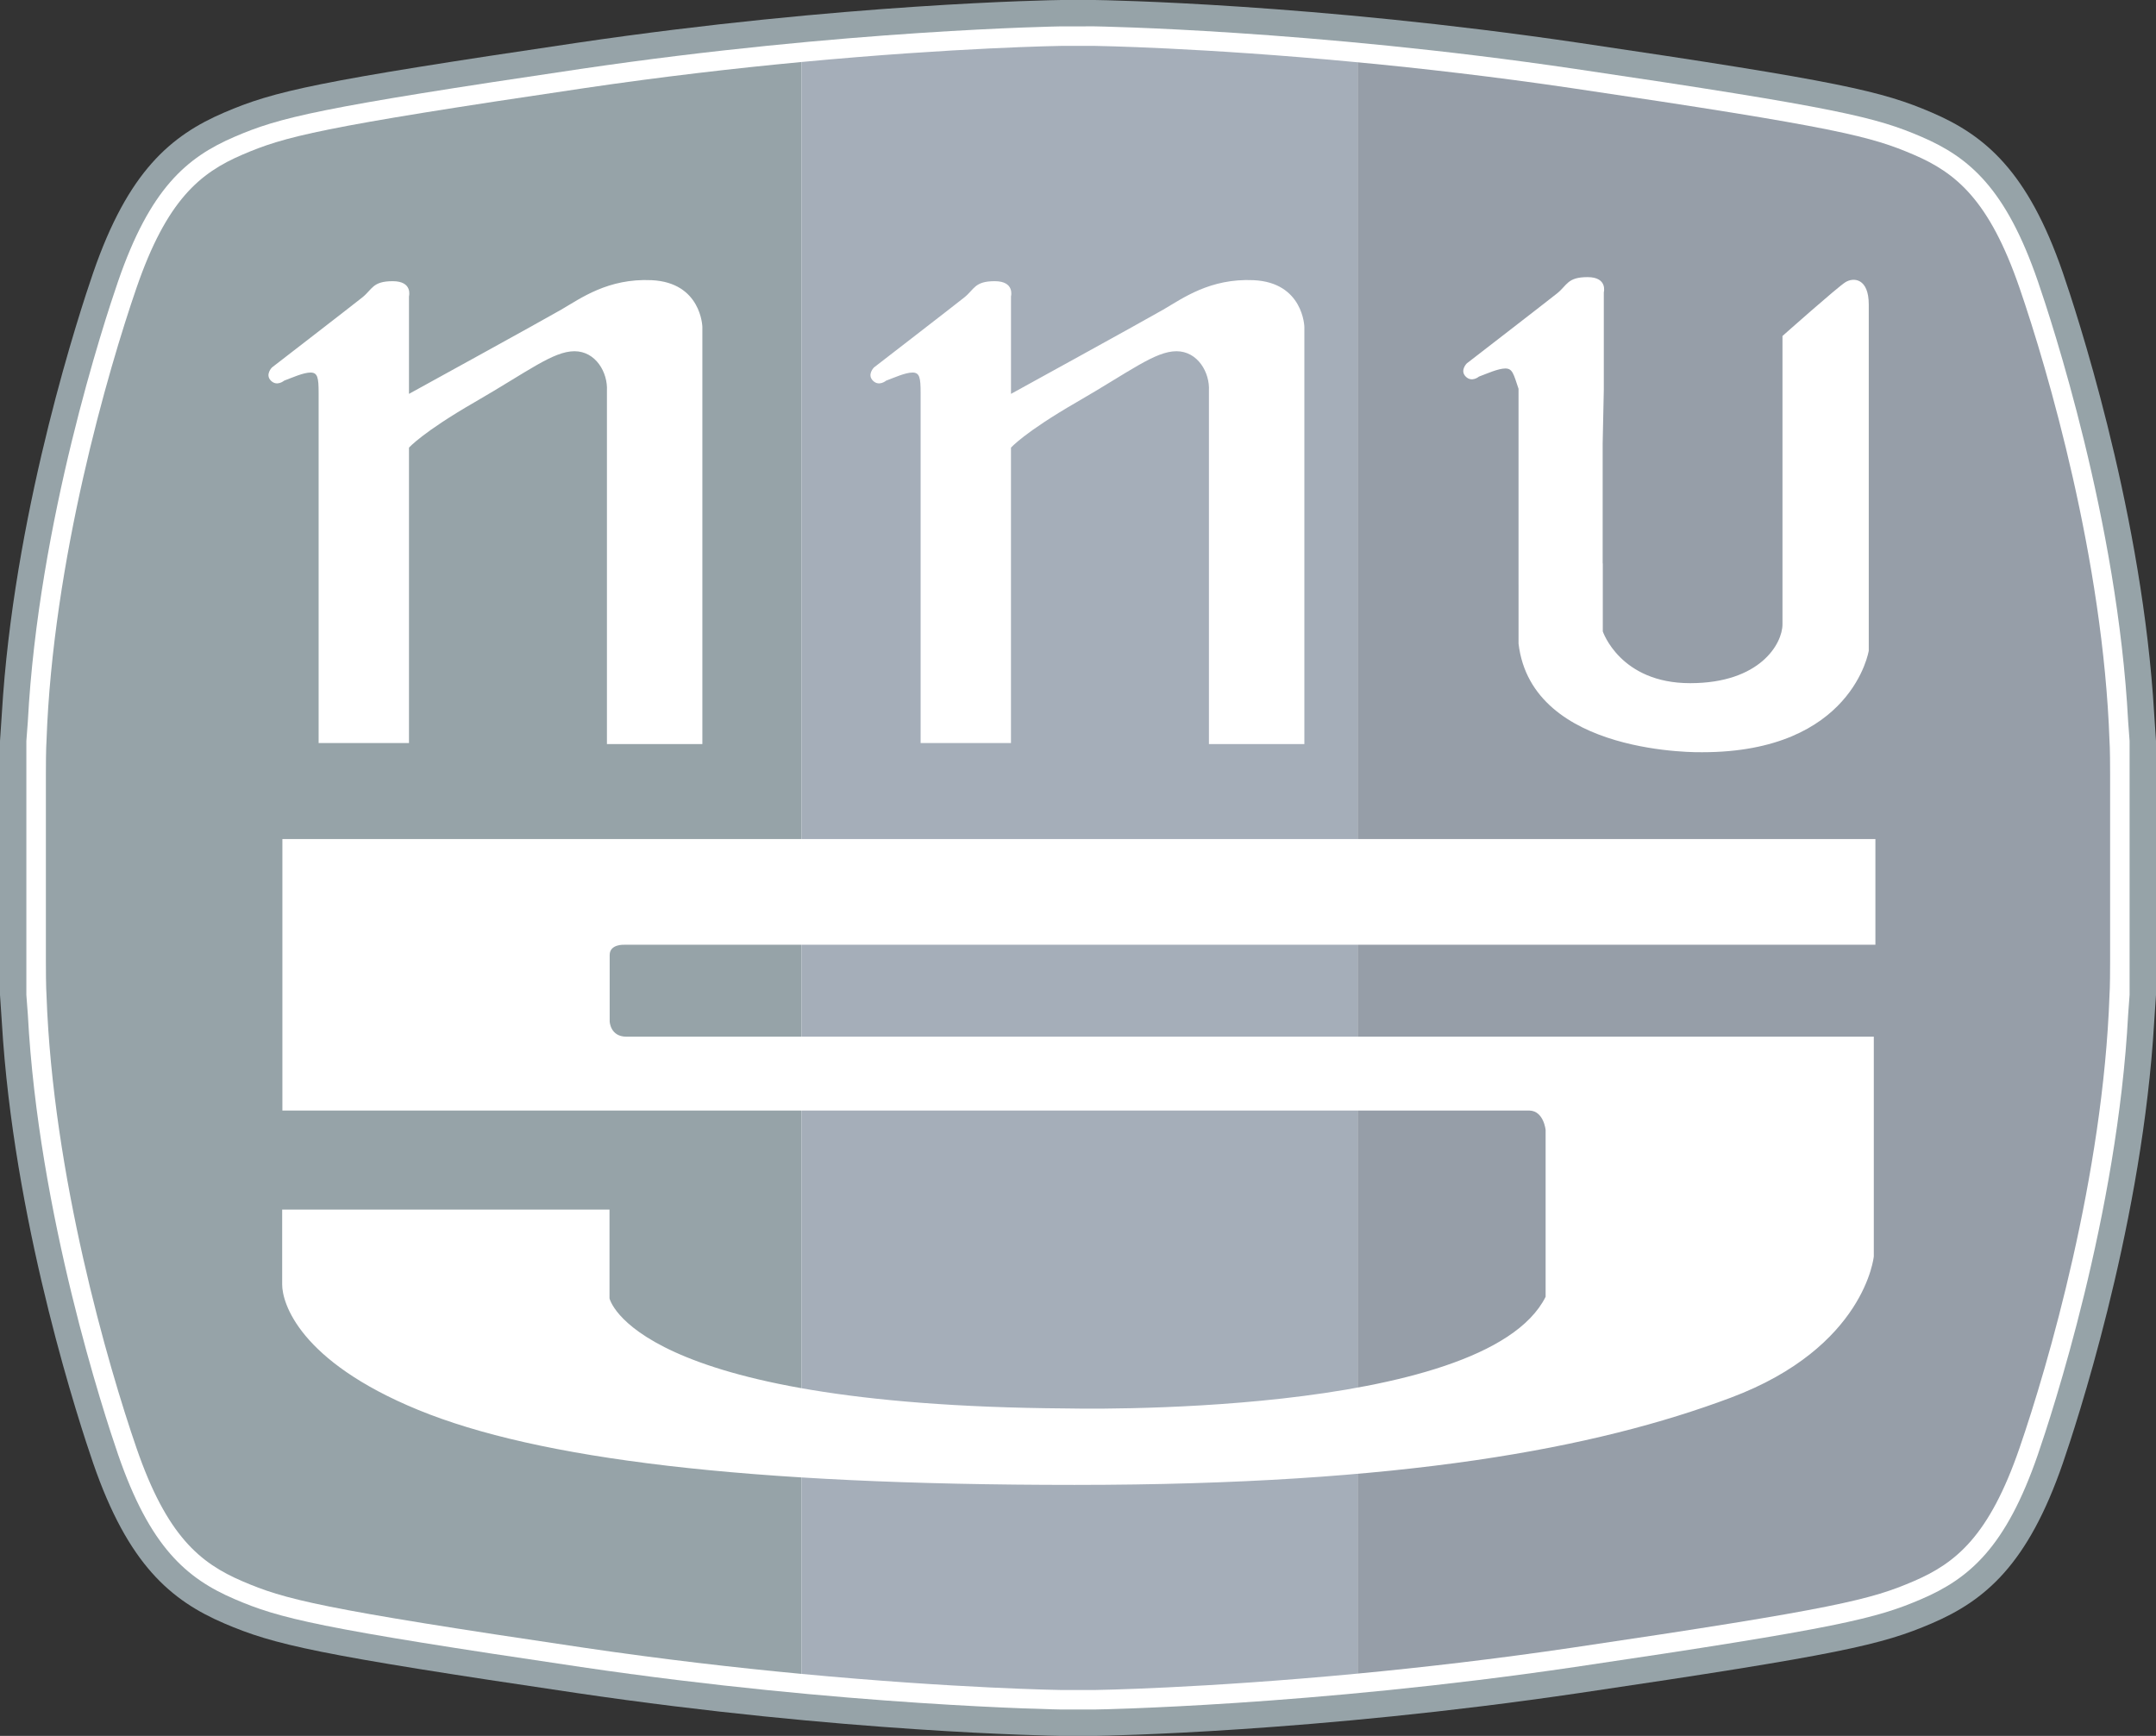 <?xml version="1.0" encoding="utf-8"?>
<!-- Generator: Adobe Illustrator 18.0.0, SVG Export Plug-In . SVG Version: 6.00 Build 0)  -->
<!DOCTYPE svg PUBLIC "-//W3C//DTD SVG 1.1//EN" "http://www.w3.org/Graphics/SVG/1.1/DTD/svg11.dtd">
<svg version="1.1" id="Layer_1" xmlns="http://www.w3.org/2000/svg" xmlns:xlink="http://www.w3.org/1999/xlink" x="0px" y="0px"
	 width="149.04px" height="120px" viewBox="0 0 149.04 120" style="enable-background:new 0 0 149.04 120;" xml:space="preserve">
<rect x="0" y="0" width="149.04" height="120" fill="#333333" stroke="none"/>
<style type="text/css">
	.st0{fill:#96A3A8;}
	.st1{fill:#FFFFFF;}
	.st2{fill:#969EA8;}
	.st3{fill:#A5AEB9;}
</style>
<g>
	<path class="st0" d="M75.692,120H75.67h-2.298h-0.023l-0.023,0c-0.606-0.009-15.046-0.244-33.428-2.959
		c-18.095-2.672-20.942-3.34-24.394-4.817c-3.693-1.584-6.648-4.072-9.063-11.075c-0.91-2.642-5.219-15.71-6.228-29.201L0,68.775
		v-2.298V53.523v-2.298l0.213-3.172c1.009-13.492,5.318-26.56,6.228-29.201c2.415-7.003,5.369-9.492,9.062-11.075
		c3.45-1.479,6.297-2.145,24.395-4.819C58.28,0.244,72.72,0.009,73.326,0.001L73.349,0h0.023h2.298h0.022l0.023,0.001
		c0.606,0.009,15.046,0.243,33.428,2.958c18.098,2.673,20.945,3.34,24.395,4.819c3.693,1.583,6.648,4.072,9.062,11.075
		c0.91,2.641,5.219,15.711,6.227,29.201l0.213,3.172v2.298v12.953v2.298l-0.213,3.172c-1.008,13.49-5.317,26.559-6.227,29.2
		c-2.415,7.002-5.369,9.492-9.062,11.075c-3.453,1.48-6.3,2.146-24.395,4.819c-18.382,2.715-32.822,2.95-33.428,2.959L75.692,120
		L75.692,120z"/>
	<path class="st1" d="M75.679,118.176h-0.01h-2.298c-0.167-0.002-14.945-0.241-33.208-2.939c-18.295-2.702-20.838-3.36-23.942-4.691
		c-3.341-1.432-5.853-3.603-8.057-9.993c-0.935-2.712-5.51-16.591-6.24-30.429l-0.102-1.349v-2.299V53.523v-2.298l0.102-1.349
		c0.73-13.838,5.305-27.718,6.24-30.43c2.204-6.391,4.717-8.562,8.057-9.993c3.104-1.331,5.646-1.988,23.941-4.691
		c18.263-2.697,33.041-2.936,33.188-2.939l2.318-0.001c0.167,0.003,14.945,0.242,33.207,2.939
		c18.296,2.703,20.838,3.361,23.943,4.691c3.34,1.431,5.853,3.602,8.056,9.993c0.935,2.712,5.511,16.587,6.241,30.43l0.1,1.349
		v2.298v12.953v2.299l-0.1,1.349c-0.73,13.842-5.306,27.718-6.241,30.429c-2.203,6.391-4.716,8.561-8.056,9.993
		c-3.105,1.331-5.647,1.989-23.943,4.691c-18.262,2.698-33.04,2.937-33.187,2.939L75.679,118.176L75.679,118.176z"/>
	<path class="st0" d="M40.361,6.097C21.976,8.813,19.677,9.44,16.752,10.694c-2.925,1.253-5.223,3.133-7.312,9.193
		c-1.968,5.708-5.79,18.832-6.226,31.339c0,0-0.042,0.458-0.042,2.298v12.953c0,1.84,0.042,2.298,0.042,2.298
		C3.65,81.281,7.472,94.406,9.44,100.114c2.089,6.059,4.387,7.939,7.312,9.193c2.925,1.253,5.223,1.88,23.609,4.596
		c5.437,0.803,10.544,1.387,15.043,1.811V4.286C50.905,4.71,45.798,5.294,40.361,6.097z"/>
	<path class="st2" d="M145.826,51.225c-0.436-12.507-4.258-25.631-6.226-31.339c-2.089-6.059-4.387-7.94-7.312-9.193
		c-2.925-1.254-5.223-1.881-23.609-4.597c-5.353-0.791-10.386-1.368-14.833-1.791v111.388c4.447-0.422,9.48-1,14.833-1.791
		c18.386-2.716,20.684-3.343,23.609-4.596c2.925-1.254,5.223-3.134,7.312-9.193c1.968-5.708,5.789-18.833,6.226-31.339
		c0,0,0.042-0.459,0.042-2.298V53.523C145.868,51.684,145.826,51.225,145.826,51.225z"/>
	<path class="st3" d="M75.67,3.172h-2.298c0,0-7.255,0.104-17.968,1.114v111.428c10.713,1.01,17.968,1.114,17.968,1.114h2.298
		c0,0,7.349-0.105,18.176-1.134V4.306C83.019,3.277,75.67,3.172,75.67,3.172z"/>
	<path class="st1" d="M19.64,26.315c0.562-0.21,1.334-0.562,1.825-0.562s0.561,0.351,0.561,1.404v24.21h6.246V30.947
		c0,0,0.913-1.053,4.562-3.158c3.649-2.105,5.403-3.509,6.877-3.509c1.473,0,2.315,1.473,2.245,2.737v24.421h6.597V22.596
		c0,0-0.067-3.068-3.509-3.228c-3.017-0.14-4.912,1.263-6.245,2.035c-1.333,0.772-10.527,5.825-10.527,5.825v-6.737
		c0,0,0.281-1.053-1.122-1.053c-1.403,0-1.403,0.561-2.105,1.123c-0.702,0.562-6.246,4.842-6.246,4.842s-0.491,0.492-0.07,0.913
		C19.149,26.736,19.64,26.315,19.64,26.315z"/>
	<path class="st1" d="M61.254,26.315c0.562-0.21,1.333-0.562,1.825-0.562s0.562,0.351,0.562,1.404v24.21h6.246V30.947
		c0,0,0.912-1.053,4.561-3.158c3.649-2.105,5.403-3.509,6.877-3.509c1.474,0,2.316,1.473,2.246,2.737v24.421h6.597V22.596
		c0,0-0.067-3.068-3.509-3.228c-3.018-0.14-4.912,1.263-6.245,2.035c-1.334,0.772-10.526,5.825-10.526,5.825v-6.737
		c0,0,0.28-1.053-1.123-1.053c-1.403,0-1.403,0.561-2.105,1.123c-0.702,0.562-6.246,4.842-6.246,4.842s-0.491,0.492-0.07,0.913
		C60.763,26.736,61.254,26.315,61.254,26.315z"/>
	<path class="st1" d="M127.57,19.508c-0.562,0.351-4.351,3.719-4.351,3.719v19.93c0,1.334-1.544,4.07-6.386,4.07
		c-4.842,0-6.035-3.578-6.035-3.578v-4.702l-0.009,0.001v-8.282l0.079-3.719V20.21c0,0,0.28-1.053-1.123-1.053
		c-1.403,0-1.403,0.561-2.105,1.123c-0.702,0.561-6.246,4.842-6.246,4.842s-0.491,0.491-0.07,0.912c0.421,0.421,0.912,0,0.912,0
		c0.562-0.21,1.334-0.561,1.825-0.561c0.491,0,0.562,0.351,0.912,1.403v13.544l0.001,0.001v4.07
		c0.912,7.789,12.701,7.509,12.701,7.509c10.386,0,11.509-7.017,11.509-7.017v-23.93C129.185,19.228,128.132,19.158,127.57,19.508z"
		/>
	<path class="st1" d="M105.726,76.77H19.521V58.001h110.122v7.308h-86.48c0,0-1.017-0.062-1.017,0.709v4.594
		c0,0,0.035,1.052,1.157,1.052h86.23v15.184c0,0-0.587,6.285-9.893,9.774c-9.305,3.489-22.628,6.027-45.362,6.027
		c-22.734,0-37.114-1.797-45.361-5.181c-8.247-3.384-9.411-7.401-9.411-8.67c0-1.269,0-5.181,0-5.181h22.628v6.133
		c0,0,1.586,7.401,31.51,7.613c0,0,28.972,0.74,33.202-7.719V78.118C106.847,78.118,106.719,76.797,105.726,76.77z"/>
</g>
</svg>
